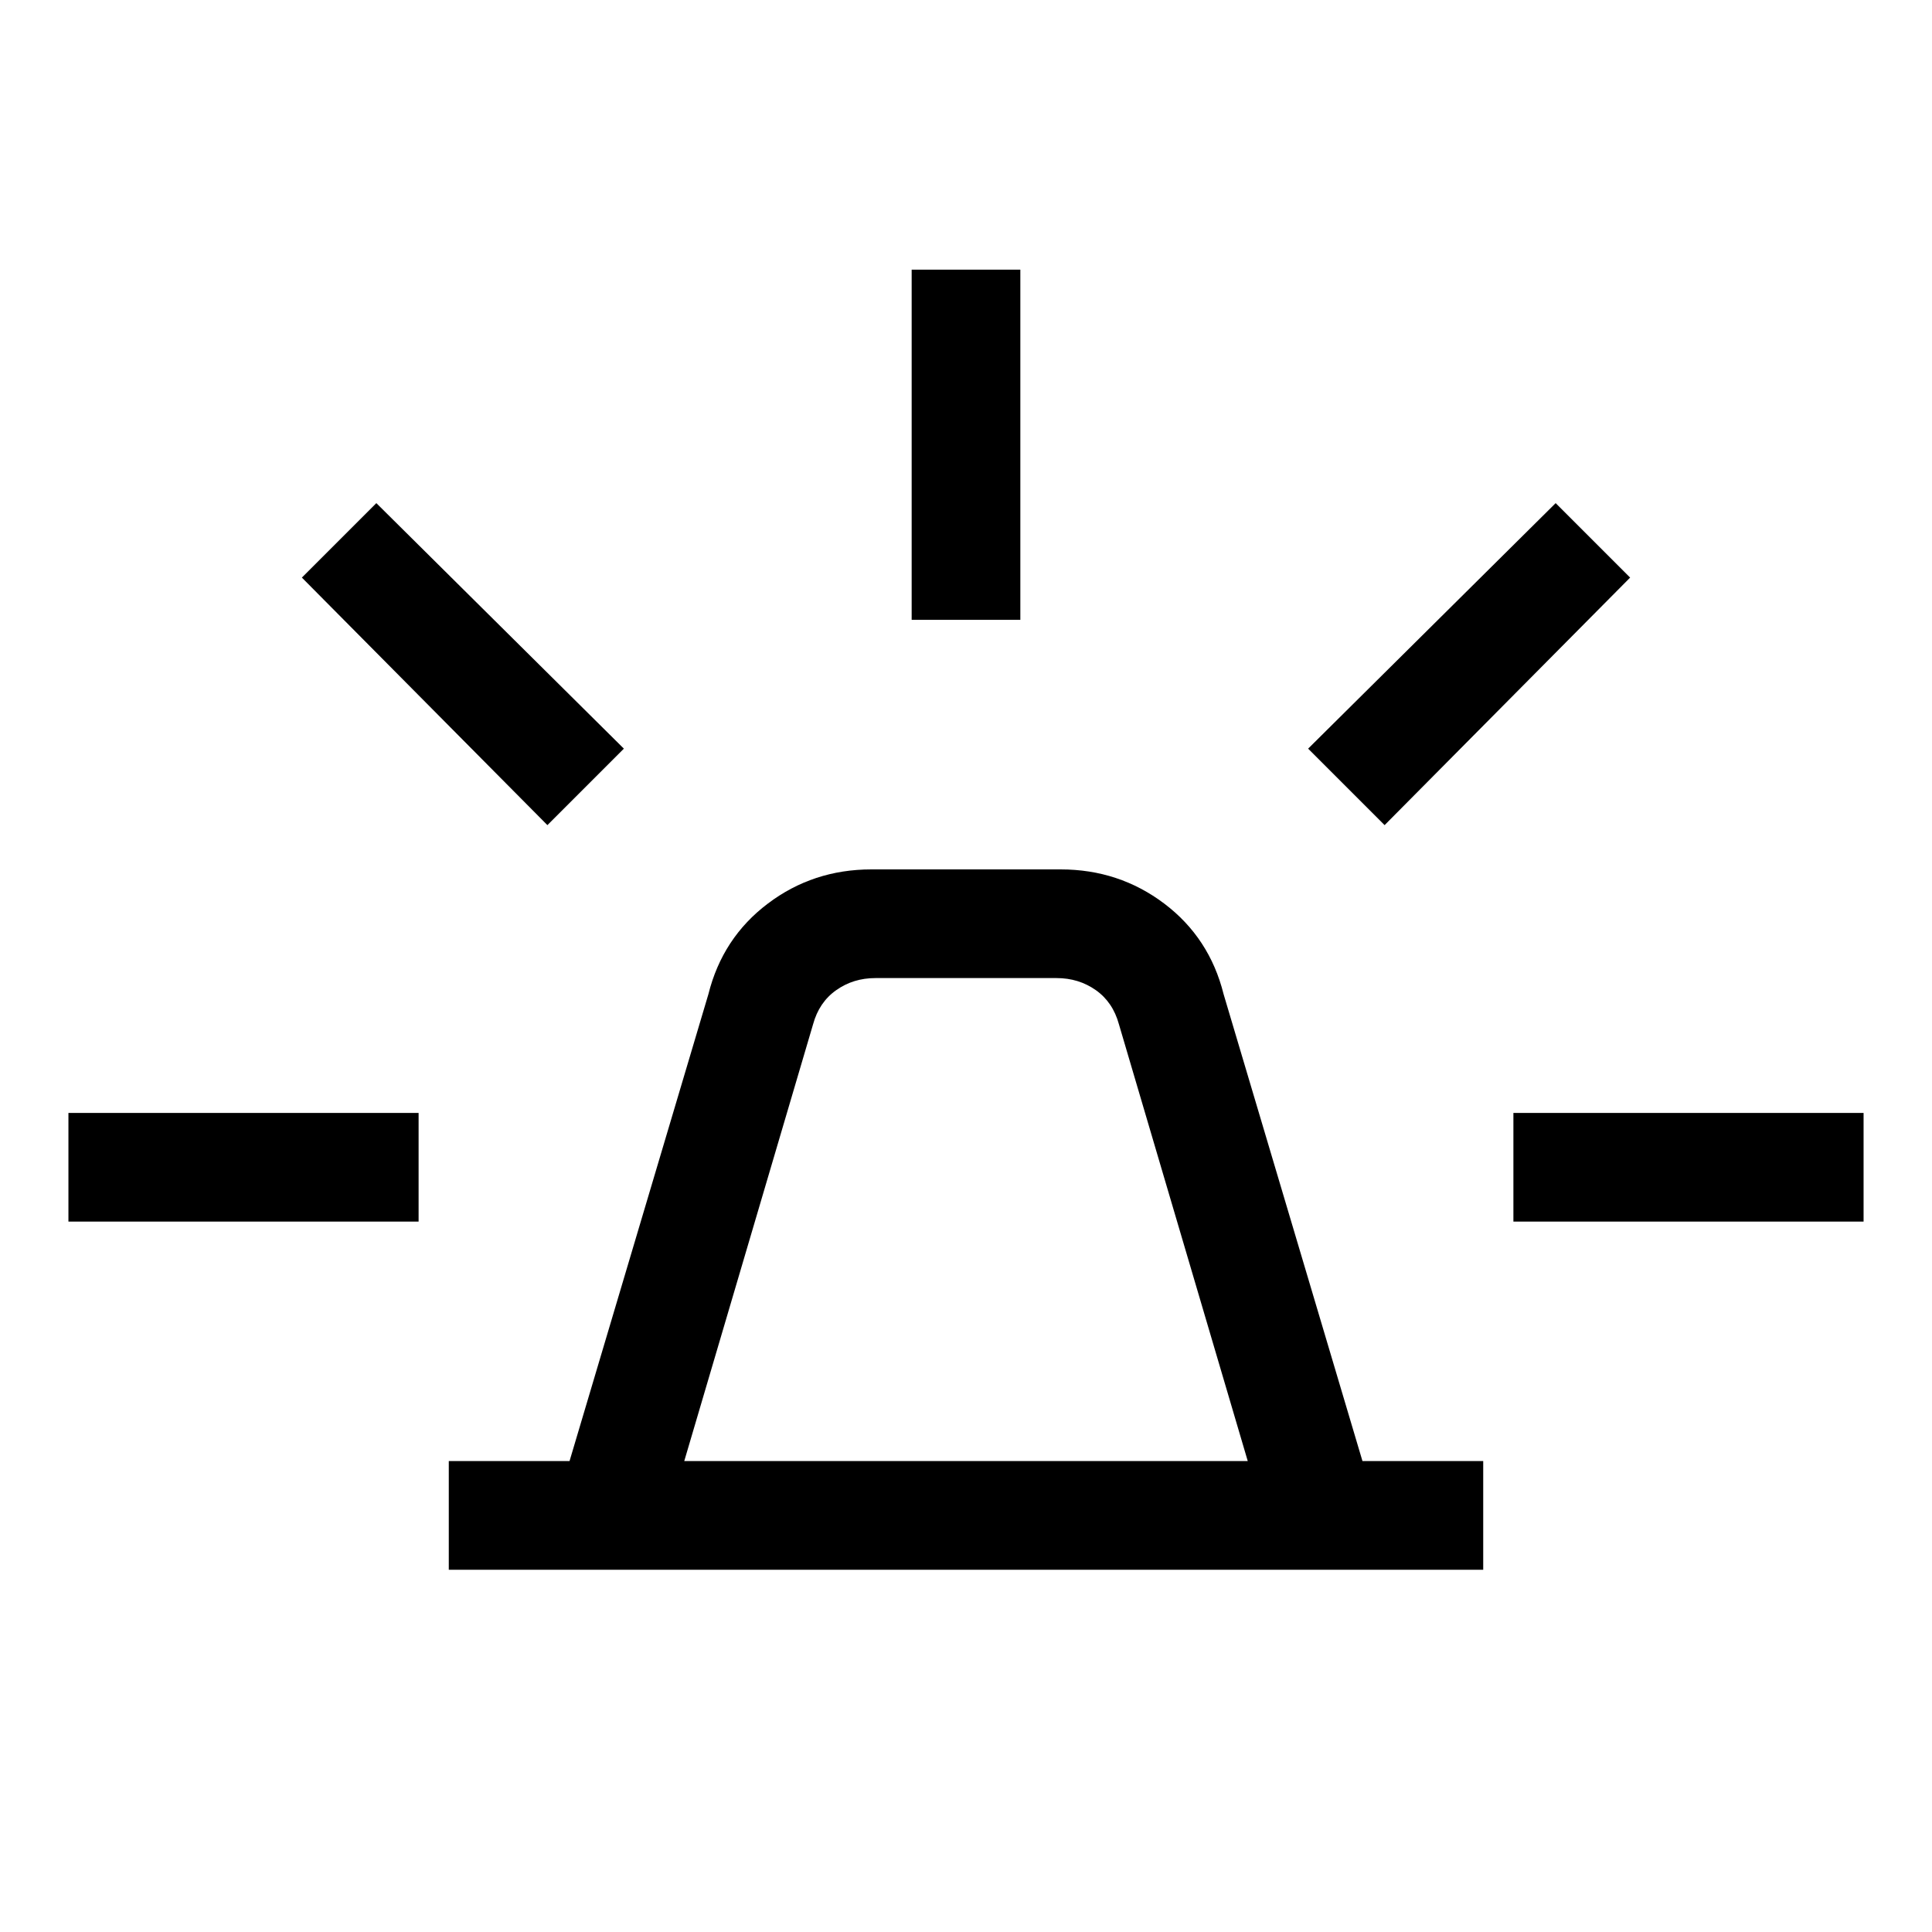 <svg xmlns="http://www.w3.org/2000/svg" height="24" width="24"><path d="M5.575 19.5v-1.35h1.5l1.725-5.8q.175-.7.738-1.125.562-.425 1.287-.425h2.35q.725 0 1.288.425.562.425.737 1.125l1.725 5.8h1.5v1.35ZM8.5 18.15h7l-1.6-5.425q-.075-.275-.287-.425-.213-.15-.488-.15h-2.25q-.275 0-.487.15-.213.15-.288.425ZM11.325 7.7V3.35h1.35V7.7Zm5.875 2.55-.95-.95 3.075-3.05.925.925Zm1.6 4.925v-1.35h4.35v1.35Zm-12-4.925L3.75 7.175l.925-.925L7.75 9.3ZM.85 15.175v-1.35H5.2v1.35Z"/></svg>
